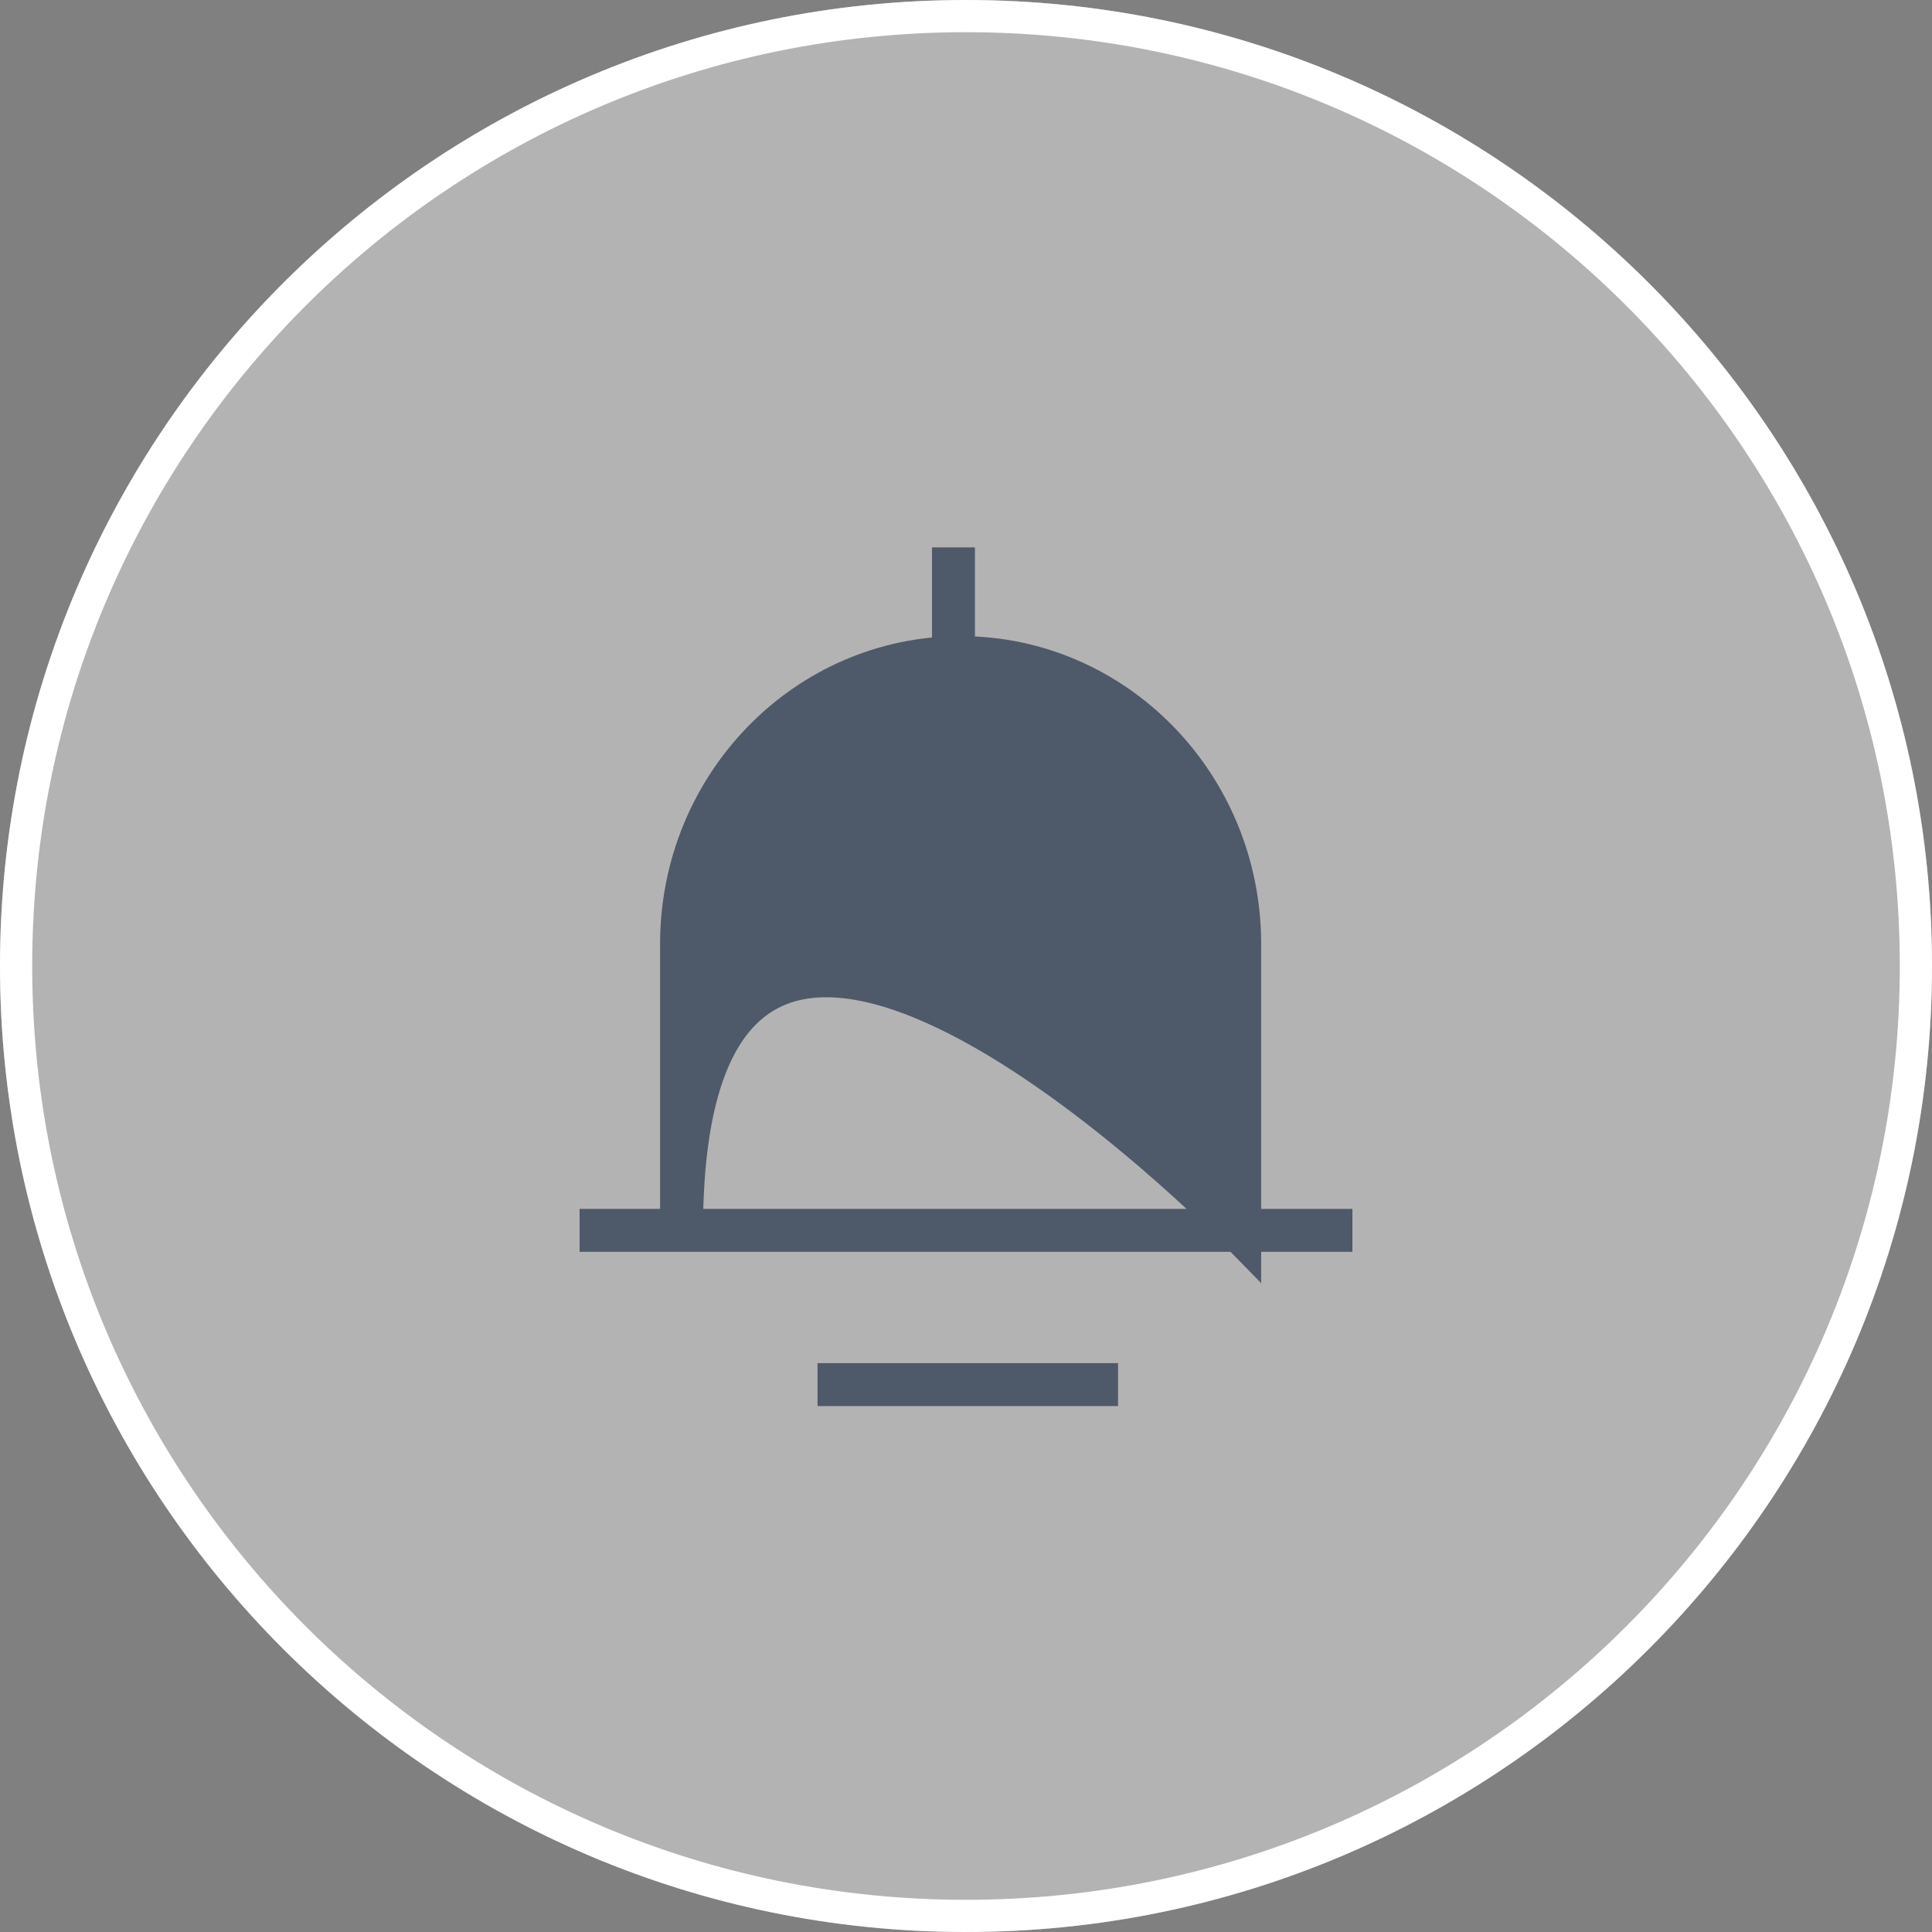<svg xmlns="http://www.w3.org/2000/svg" xmlns:xlink="http://www.w3.org/1999/xlink" viewBox="0 0 60 60" fill="none">
<rect x="0" y="0" width="60" height="60" fill="#808080" stroke="none"/>
<path     fill="#FFFFFF" fill-opacity="0.4" d="M30 0C46.554 0 60 13.446 60 30C60 46.554 46.554 60 30 60C13.446 60 0 46.554 0 30C0 13.446 13.446 0 30 0Z">
</path>
<path fill-rule="evenodd"  fill="rgba(255, 255, 255, 1)"  d="M60 30C60 13.446 46.554 0 30 0C13.446 0 0 13.446 0 30C0 46.554 13.446 60 30 60C46.554 60 60 46.554 60 30ZM1 30C1 13.984 13.984 1 30 1C46.016 1 59 13.984 59 30C59 46.016 46.016 59 30 59C13.984 59 1 46.016 1 30Z">
</path>
<path    stroke="rgba(78, 89, 105, 1)" stroke-width="1.333"    d="M18 38.21L42 38.21">
</path>
<path    stroke="rgba(78, 89, 105, 1)" stroke-width="1.333"    d="M29.611 17L29.611 20.421">
</path>
<path    stroke="rgba(78, 89, 105, 1)" stroke-width="1.333"    d="M25.389 43L34.722 43">
</path>
<path d="M21.166 38.21L21.166 29.316C21.166 24.404 25.047 20.422 29.833 20.422C34.619 20.422 38.5 24.404 38.5 29.316L38.5 38.21C38.5 38.21 21.166 20.422 21.166 38.21Z" stroke="rgba(78, 89, 105, 1)" stroke-width="1.333"      fill="#4E5969" >
</path>
</svg>
